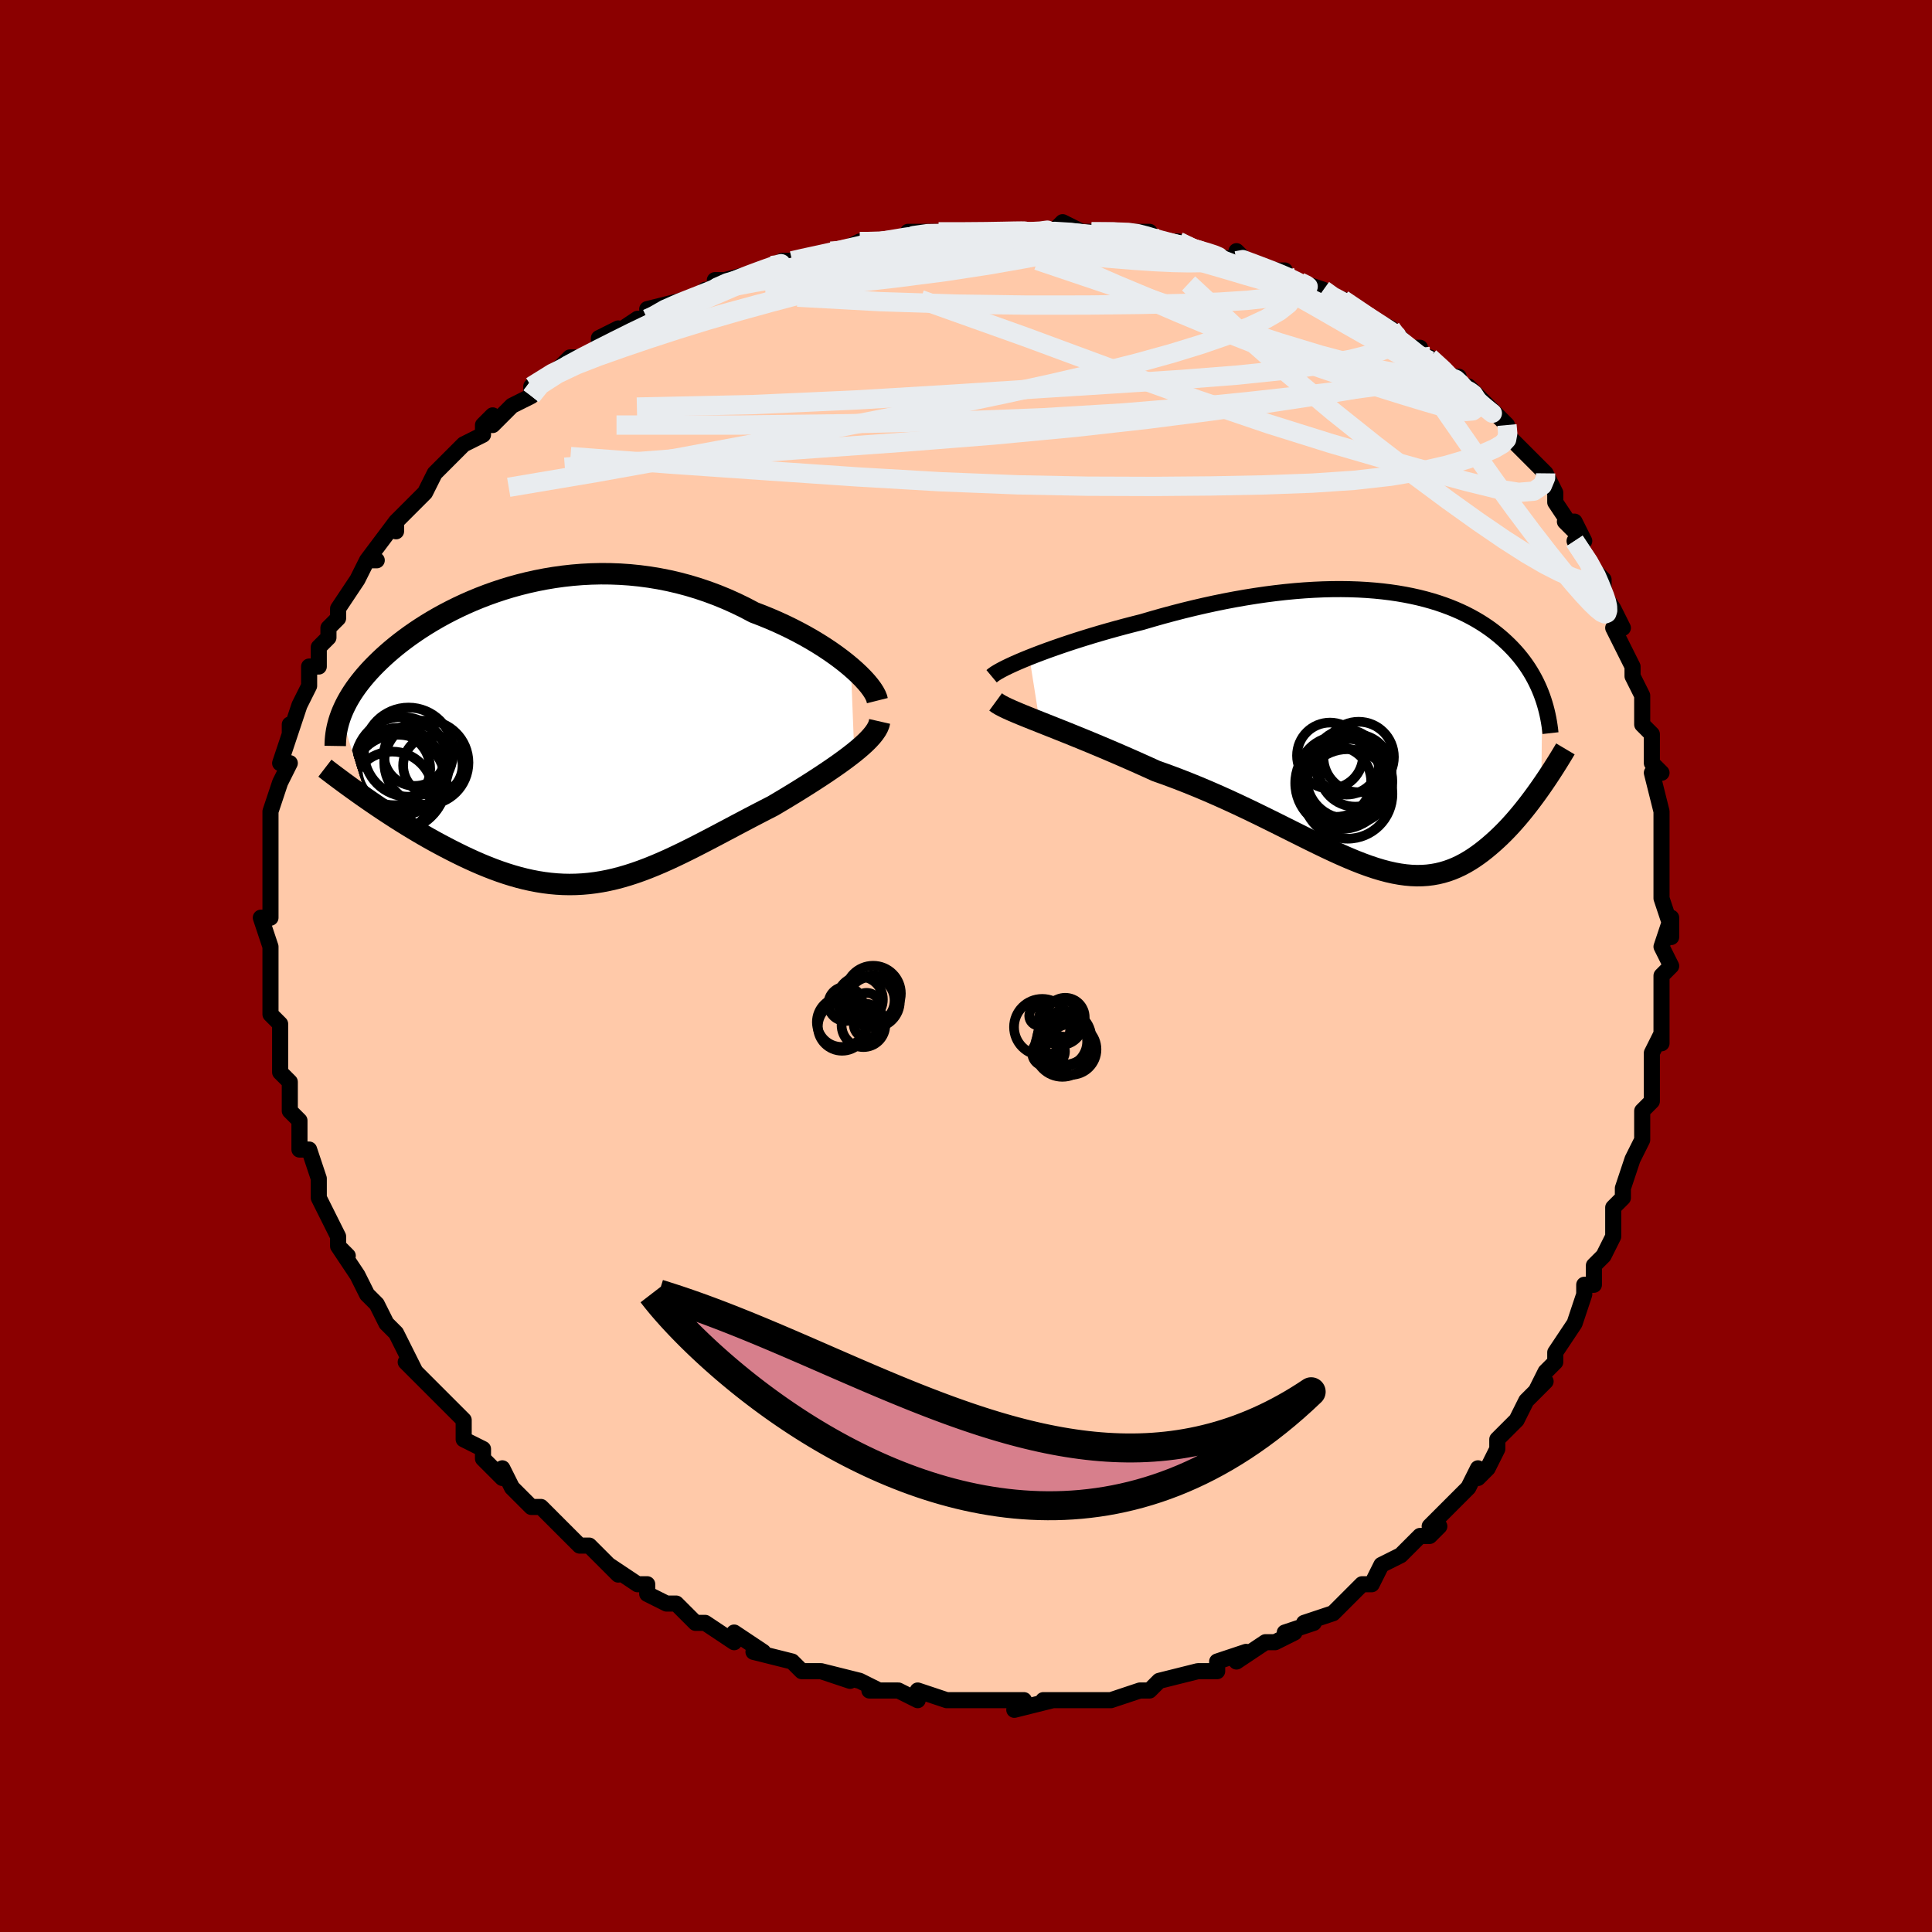<svg viewBox="-100 -100 200 200" xmlns="http://www.w3.org/2000/svg" width="400" height="400" id="face-svg"><defs><clipPath id="leftEyeClipPath"><polyline points="30.397,-6.901,29.905,-7.31,29.38,-7.721,28.825,-8.132,28.242,-8.542,27.631,-8.949,26.995,-9.351,26.335,-9.747,25.653,-10.136,24.95,-10.515,24.228,-10.885,23.487,-11.244,22.731,-11.591,21.959,-11.924,21.173,-12.244,20.374,-12.55,19.444,-13.039,18.498,-13.5,17.536,-13.932,16.562,-14.332,15.577,-14.7,14.583,-15.036,13.581,-15.339,12.574,-15.607,11.562,-15.842,10.548,-16.043,9.534,-16.211,8.52,-16.345,7.509,-16.447,6.502,-16.516,5.5,-16.554,4.505,-16.562,3.518,-16.539,2.541,-16.488,1.575,-16.409,0.621,-16.304,-0.321,-16.173,-1.248,-16.018,-2.16,-15.84,-3.056,-15.641,-3.934,-15.421,-4.795,-15.183,-5.638,-14.926,-6.461,-14.653,-7.264,-14.366,-8.047,-14.064,-8.809,-13.75,-9.549,-13.425,-10.268,-13.09,-10.964,-12.746,-11.638,-12.395,-12.29,-12.037,-12.92,-11.673,-13.527,-11.305,-14.111,-10.934,-14.673,-10.56,-15.213,-10.184,-15.73,-9.808,-16.226,-9.431,-16.701,-9.055,-17.154,-8.679,-17.587,-8.305,-18,-7.933,-18.393,-7.563,-18.768,-7.196,-19.125,-6.832,-19.464,-6.469,-19.785,-6.108,-20.09,-5.749,-20.378,-5.392,-20.65,-5.037,-20.905,-4.684,-21.144,-4.333,-21.367,-3.985,-21.574,-3.638,-21.766,-3.295,-21.943,-2.953,-22.104,-2.614,-22.251,-2.278,-22.384,-1.944,-19.695,6.759,-19.206,7.097,-18.708,7.437,-18.201,7.778,-17.685,8.12,-17.161,8.462,-16.63,8.805,-16.09,9.146,-15.544,9.485,-14.99,9.823,-14.43,10.157,-13.865,10.488,-13.293,10.815,-12.717,11.136,-12.135,11.452,-11.547,11.763,-10.95,12.072,-10.344,12.377,-9.731,12.677,-9.111,12.968,-8.485,13.252,-7.854,13.525,-7.218,13.786,-6.578,14.035,-5.935,14.269,-5.288,14.488,-4.639,14.69,-3.988,14.875,-3.335,15.041,-2.68,15.187,-2.024,15.313,-1.367,15.417,-0.708,15.499,-0.049,15.559,0.612,15.596,1.273,15.609,1.936,15.598,2.601,15.563,3.267,15.504,3.934,15.421,4.604,15.314,5.277,15.183,5.952,15.029,6.631,14.851,7.313,14.651,8,14.429,8.691,14.186,9.388,13.922,10.089,13.639,10.797,13.338,11.512,13.019,12.233,12.683,12.962,12.333,13.698,11.969,14.442,11.593,15.194,11.206,15.955,10.809,16.723,10.405,17.5,9.994,18.285,9.578,19.077,9.159,19.877,8.738,20.682,8.317,21.493,7.897,22.309,7.48,22.937,7.108,23.562,6.735,24.181,6.36,24.794,5.984,25.4,5.607,25.997,5.231,26.585,4.855,27.162,4.48,27.726,4.107,28.275,3.736,28.809,3.368,29.325,3.003,29.821,2.641,30.295,2.284,30.746,1.931"></polyline></clipPath><clipPath id="rightEyeClipPath"><polyline points="-36.178,-7.501,-35.56,-7.744,-34.91,-7.991,-34.231,-8.241,-33.525,-8.492,-32.795,-8.745,-32.041,-8.998,-31.267,-9.25,-30.473,-9.5,-29.662,-9.749,-28.836,-9.994,-27.996,-10.236,-27.144,-10.473,-26.281,-10.705,-25.409,-10.932,-24.529,-11.154,-23.465,-11.467,-22.394,-11.77,-21.318,-12.06,-20.239,-12.339,-19.158,-12.603,-18.079,-12.853,-17.002,-13.088,-15.929,-13.307,-14.863,-13.509,-13.804,-13.694,-12.754,-13.862,-11.715,-14.013,-10.687,-14.145,-9.672,-14.26,-8.672,-14.356,-7.686,-14.434,-6.716,-14.493,-5.764,-14.535,-4.829,-14.558,-3.912,-14.563,-3.015,-14.55,-2.137,-14.52,-1.28,-14.472,-0.444,-14.407,0.372,-14.326,1.166,-14.228,1.938,-14.115,2.688,-13.986,3.417,-13.842,4.123,-13.684,4.807,-13.511,5.468,-13.326,6.108,-13.128,6.725,-12.917,7.321,-12.695,7.895,-12.462,8.448,-12.218,8.979,-11.965,9.49,-11.702,9.981,-11.431,10.452,-11.152,10.903,-10.865,11.335,-10.572,11.749,-10.273,12.144,-9.968,12.523,-9.658,12.884,-9.343,13.229,-9.025,13.559,-8.704,13.874,-8.38,14.175,-8.052,14.462,-7.72,14.735,-7.383,14.996,-7.042,15.243,-6.698,15.477,-6.35,15.698,-5.998,15.907,-5.643,16.104,-5.285,16.289,-4.924,16.462,-4.56,16.624,-4.194,16.775,-3.825,16.915,-3.454,16.811,5.885,16.525,6.291,16.232,6.699,15.932,7.106,15.626,7.513,15.314,7.918,14.995,8.32,14.669,8.72,14.336,9.115,13.998,9.505,13.653,9.889,13.301,10.266,12.943,10.635,12.578,10.995,12.208,11.344,11.829,11.687,11.442,12.023,11.045,12.352,10.64,12.671,10.225,12.977,9.802,13.27,9.369,13.546,8.927,13.805,8.475,14.045,8.013,14.263,7.541,14.459,7.058,14.631,6.565,14.778,6.06,14.899,5.543,14.992,5.015,15.058,4.473,15.095,3.919,15.103,3.351,15.081,2.769,15.029,2.172,14.947,1.56,14.836,0.933,14.695,0.289,14.525,-0.372,14.326,-1.05,14.099,-1.746,13.845,-2.46,13.565,-3.193,13.259,-3.945,12.931,-4.717,12.58,-5.509,12.208,-6.322,11.817,-7.154,11.409,-8.008,10.985,-8.882,10.548,-9.778,10.1,-10.693,9.643,-11.63,9.179,-12.587,8.71,-13.563,8.239,-14.559,7.767,-15.573,7.298,-16.604,6.833,-17.652,6.375,-18.716,5.926,-19.793,5.488,-20.882,5.063,-21.981,4.652,-23.089,4.258,-23.949,3.867,-24.81,3.481,-25.667,3.1,-26.521,2.726,-27.37,2.359,-28.211,2,-29.044,1.649,-29.865,1.306,-30.673,0.973,-31.467,0.65,-32.242,0.336,-32.998,0.034,-33.731,-0.258,-34.44,-0.539,-35.12,-0.809"></polyline></clipPath><filter id="fuzzy"><feTurbulence id="turbulence" baseFrequency="0.05" numOctaves="3" type="noise" result="noise"></feTurbulence><feDisplacementMap in="SourceGraphic" in2="noise" scale="2"></feDisplacementMap></filter><linearGradient id="rainbowGradient" x1="0%" y1="0%" x2="100%" y2="0%"><stop offset="0%" style="stop-color: rgb(167, 133, 106);  stop-opacity: 1"></stop><stop offset="50%" style="stop-color: rgb(255, 165, 0);  stop-opacity: 1"></stop><stop offset="100%" style="stop-color: rgb(0, 191, 255);  stop-opacity: 1"></stop></linearGradient></defs><title>That&#39;s an ugly face</title><desc>CREATED BY XUAN TANG, MORE INFO AT TXSTC55.GITHUB.IO</desc><rect x="-100" y="-100" width="100%" height="100%" opacity="1" fill="rgb(139, 0, 0)"></rect><polyline id="faceContour" points="73,0,72,1,72,2,72,4,72,5,72,8,72,7,71,9,71,9,71,14,71,12,71,14,70,15,70,16,70,18,69,20,69,20,68,23,68,24,67,25,67,26,67,26,67,28,66,30,65,31,65,33,64,33,64,34,64,34,63,37,63,37,61,40,61,40,61,41,60,42,59,44,60,43,59,44,58,45,57,47,55,49,55,50,55,50,54,52,54,52,53,53,53,52,52,54,51,55,49,57,48,58,49,58,48,59,47,59,46,60,45,61,43,62,42,64,41,64,42,64,41,64,39,66,39,66,38,67,38,67,35,68,36,68,33,69,34,69,32,70,31,70,31,70,28,72,29,71,26,72,26,73,26,73,24,73,24,73,20,74,20,74,19,75,19,75,18,75,18,75,15,76,15,76,13,76,13,76,11,76,11,76,9,76,8,76,9,76,5,77,6,76,5,76,4,76,2,76,1,76,-1,76,-1,76,-2,76,-2,76,-5,75,-5,76,-7,75,-8,75,-9,75,-10,75,-9,75,-11,74,-15,73,-12,74,-15,73,-16,73,-16,73,-17,73,-18,72,-22,71,-22,71,-22,71,-21,71,-24,69,-24,70,-27,68,-28,68,-28,68,-28,68,-29,67,-30,66,-31,66,-33,65,-33,64,-34,64,-37,62,-36,63,-37,62,-38,61,-39,60,-40,60,-42,58,-43,57,-44,56,-44,56,-45,56,-46,55,-47,54,-47,54,-48,52,-48,53,-50,51,-50,50,-50,50,-52,49,-52,47,-53,46,-55,44,-55,44,-56,43,-58,41,-57,42,-58,40,-58,40,-59,38,-60,37,-60,37,-60,37,-61,35,-62,34,-63,32,-63,32,-65,29,-64,30,-65,29,-65,28,-66,26,-67,24,-67,24,-67,23,-67,23,-67,22,-68,19,-69,19,-69,19,-69,16,-70,15,-70,14,-70,15,-70,12,-71,11,-71,9,-71,10,-71,8,-71,6,-72,5,-72,3,-72,4,-72,2,-72,2,-72,-1,-72,0,-72,-2,-72,-2,-73,-5,-72,-5,-72,-8,-72,-8,-72,-8,-72,-10,-72,-12,-72,-11,-72,-13,-72,-15,-72,-15,-72,-16,-71,-19,-71,-19,-71,-19,-70,-21,-71,-21,-70,-24,-70,-25,-70,-24,-69,-27,-69,-27,-68,-29,-68,-29,-68,-31,-67,-31,-67,-33,-66,-34,-66,-35,-66,-35,-65,-36,-65,-37,-63,-40,-63,-40,-63,-40,-62,-42,-61,-42,-62,-42,-59,-46,-59,-45,-59,-46,-58,-47,-57,-48,-56,-49,-56,-49,-55,-51,-55,-51,-53,-53,-52,-54,-52,-54,-50,-55,-50,-56,-49,-57,-49,-56,-47,-58,-47,-58,-45,-59,-45,-59,-45,-60,-42,-62,-42,-62,-41,-63,-40,-63,-38,-64,-38,-65,-36,-66,-37,-65,-34,-67,-33,-67,-32,-67,-33,-68,-29,-69,-28,-69,-27,-70,-26,-70,-26,-70,-26,-71,-25,-71,-21,-72,-21,-72,-19,-73,-19,-73,-18,-73,-18,-73,-14,-74,-13,-74,-13,-74,-11,-75,-10,-75,-10,-75,-7,-75,-6,-75,-6,-76,-5,-76,-2,-76,-2,-76,1,-76,2,-76,4,-76,3,-76,6,-76,6,-76,8,-76,9,-76,10,-77,12,-76,13,-76,13,-76,16,-76,18,-76,17,-76,19,-76,19,-75,19,-75,22,-75,22,-75,24,-74,24,-74,28,-73,28,-73,28,-74,30,-72,32,-72,33,-72,33,-71,34,-71,34,-71,37,-70,38,-69,39,-69,39,-69,42,-67,42,-67,42,-67,44,-66,45,-65,46,-64,47,-64,47,-63,48,-63,50,-61,51,-61,51,-60,53,-59,52,-60,54,-58,54,-58,56,-56,56,-55,57,-54,57,-54,58,-53,58,-53,60,-51,60,-51,61,-49,61,-48,63,-45,62,-46,63,-46,64,-44,63,-44,65,-41,66,-40,66,-38,65,-40,67,-37,67,-37,68,-35,67,-35,68,-33,69,-31,69,-31,69,-30,70,-28,70,-27,70,-26,70,-25,71,-24,71,-21,71,-21,72,-20,71,-20,72,-16,72,-14,72,-14,72,-14,72,-11,72,-10,72,-10,72,-9,72,-7,73,-4,73,-3,73,-5,72,-2,73,0,72,1" fill="#ffc9a9" stroke="black" stroke-width="1.667" stroke-linejoin="round" filter="url(#fuzzy)"></polyline><g transform="translate(42.743 -24.455)"><polyline id="rightCountour" points="-36.178,-7.501,-35.56,-7.744,-34.91,-7.991,-34.231,-8.241,-33.525,-8.492,-32.795,-8.745,-32.041,-8.998,-31.267,-9.25,-30.473,-9.5,-29.662,-9.749,-28.836,-9.994,-27.996,-10.236,-27.144,-10.473,-26.281,-10.705,-25.409,-10.932,-24.529,-11.154,-23.465,-11.467,-22.394,-11.77,-21.318,-12.06,-20.239,-12.339,-19.158,-12.603,-18.079,-12.853,-17.002,-13.088,-15.929,-13.307,-14.863,-13.509,-13.804,-13.694,-12.754,-13.862,-11.715,-14.013,-10.687,-14.145,-9.672,-14.26,-8.672,-14.356,-7.686,-14.434,-6.716,-14.493,-5.764,-14.535,-4.829,-14.558,-3.912,-14.563,-3.015,-14.55,-2.137,-14.52,-1.28,-14.472,-0.444,-14.407,0.372,-14.326,1.166,-14.228,1.938,-14.115,2.688,-13.986,3.417,-13.842,4.123,-13.684,4.807,-13.511,5.468,-13.326,6.108,-13.128,6.725,-12.917,7.321,-12.695,7.895,-12.462,8.448,-12.218,8.979,-11.965,9.49,-11.702,9.981,-11.431,10.452,-11.152,10.903,-10.865,11.335,-10.572,11.749,-10.273,12.144,-9.968,12.523,-9.658,12.884,-9.343,13.229,-9.025,13.559,-8.704,13.874,-8.38,14.175,-8.052,14.462,-7.72,14.735,-7.383,14.996,-7.042,15.243,-6.698,15.477,-6.35,15.698,-5.998,15.907,-5.643,16.104,-5.285,16.289,-4.924,16.462,-4.56,16.624,-4.194,16.775,-3.825,16.915,-3.454,16.811,5.885,16.525,6.291,16.232,6.699,15.932,7.106,15.626,7.513,15.314,7.918,14.995,8.32,14.669,8.72,14.336,9.115,13.998,9.505,13.653,9.889,13.301,10.266,12.943,10.635,12.578,10.995,12.208,11.344,11.829,11.687,11.442,12.023,11.045,12.352,10.64,12.671,10.225,12.977,9.802,13.27,9.369,13.546,8.927,13.805,8.475,14.045,8.013,14.263,7.541,14.459,7.058,14.631,6.565,14.778,6.06,14.899,5.543,14.992,5.015,15.058,4.473,15.095,3.919,15.103,3.351,15.081,2.769,15.029,2.172,14.947,1.56,14.836,0.933,14.695,0.289,14.525,-0.372,14.326,-1.05,14.099,-1.746,13.845,-2.46,13.565,-3.193,13.259,-3.945,12.931,-4.717,12.58,-5.509,12.208,-6.322,11.817,-7.154,11.409,-8.008,10.985,-8.882,10.548,-9.778,10.1,-10.693,9.643,-11.63,9.179,-12.587,8.71,-13.563,8.239,-14.559,7.767,-15.573,7.298,-16.604,6.833,-17.652,6.375,-18.716,5.926,-19.793,5.488,-20.882,5.063,-21.981,4.652,-23.089,4.258,-23.949,3.867,-24.81,3.481,-25.667,3.1,-26.521,2.726,-27.37,2.359,-28.211,2,-29.044,1.649,-29.865,1.306,-30.673,0.973,-31.467,0.65,-32.242,0.336,-32.998,0.034,-33.731,-0.258,-34.44,-0.539,-35.12,-0.809" fill="white" stroke="white" stroke-width="0" stroke-linejoin="round" filter="url(#fuzzy)"></polyline></g><g transform="translate(-42.314 -24.046)"><polyline id="leftCountour" points="30.397,-6.901,29.905,-7.31,29.38,-7.721,28.825,-8.132,28.242,-8.542,27.631,-8.949,26.995,-9.351,26.335,-9.747,25.653,-10.136,24.95,-10.515,24.228,-10.885,23.487,-11.244,22.731,-11.591,21.959,-11.924,21.173,-12.244,20.374,-12.55,19.444,-13.039,18.498,-13.5,17.536,-13.932,16.562,-14.332,15.577,-14.7,14.583,-15.036,13.581,-15.339,12.574,-15.607,11.562,-15.842,10.548,-16.043,9.534,-16.211,8.52,-16.345,7.509,-16.447,6.502,-16.516,5.5,-16.554,4.505,-16.562,3.518,-16.539,2.541,-16.488,1.575,-16.409,0.621,-16.304,-0.321,-16.173,-1.248,-16.018,-2.16,-15.84,-3.056,-15.641,-3.934,-15.421,-4.795,-15.183,-5.638,-14.926,-6.461,-14.653,-7.264,-14.366,-8.047,-14.064,-8.809,-13.75,-9.549,-13.425,-10.268,-13.09,-10.964,-12.746,-11.638,-12.395,-12.29,-12.037,-12.92,-11.673,-13.527,-11.305,-14.111,-10.934,-14.673,-10.56,-15.213,-10.184,-15.73,-9.808,-16.226,-9.431,-16.701,-9.055,-17.154,-8.679,-17.587,-8.305,-18,-7.933,-18.393,-7.563,-18.768,-7.196,-19.125,-6.832,-19.464,-6.469,-19.785,-6.108,-20.09,-5.749,-20.378,-5.392,-20.65,-5.037,-20.905,-4.684,-21.144,-4.333,-21.367,-3.985,-21.574,-3.638,-21.766,-3.295,-21.943,-2.953,-22.104,-2.614,-22.251,-2.278,-22.384,-1.944,-19.695,6.759,-19.206,7.097,-18.708,7.437,-18.201,7.778,-17.685,8.12,-17.161,8.462,-16.63,8.805,-16.09,9.146,-15.544,9.485,-14.99,9.823,-14.43,10.157,-13.865,10.488,-13.293,10.815,-12.717,11.136,-12.135,11.452,-11.547,11.763,-10.95,12.072,-10.344,12.377,-9.731,12.677,-9.111,12.968,-8.485,13.252,-7.854,13.525,-7.218,13.786,-6.578,14.035,-5.935,14.269,-5.288,14.488,-4.639,14.69,-3.988,14.875,-3.335,15.041,-2.68,15.187,-2.024,15.313,-1.367,15.417,-0.708,15.499,-0.049,15.559,0.612,15.596,1.273,15.609,1.936,15.598,2.601,15.563,3.267,15.504,3.934,15.421,4.604,15.314,5.277,15.183,5.952,15.029,6.631,14.851,7.313,14.651,8,14.429,8.691,14.186,9.388,13.922,10.089,13.639,10.797,13.338,11.512,13.019,12.233,12.683,12.962,12.333,13.698,11.969,14.442,11.593,15.194,11.206,15.955,10.809,16.723,10.405,17.5,9.994,18.285,9.578,19.077,9.159,19.877,8.738,20.682,8.317,21.493,7.897,22.309,7.48,22.937,7.108,23.562,6.735,24.181,6.36,24.794,5.984,25.4,5.607,25.997,5.231,26.585,4.855,27.162,4.48,27.726,4.107,28.275,3.736,28.809,3.368,29.325,3.003,29.821,2.641,30.295,2.284,30.746,1.931" fill="white" stroke="white" stroke-width="0" stroke-linejoin="round" filter="url(#fuzzy)"></polyline></g><g transform="translate(42.743 -24.455)"><polyline id="rightUpper" points="-40.092,-5.538,-39.927,-5.676,-39.704,-5.832,-39.426,-6.002,-39.096,-6.186,-38.717,-6.382,-38.291,-6.589,-37.822,-6.806,-37.312,-7.031,-36.763,-7.263,-36.178,-7.501,-35.56,-7.744,-34.91,-7.991,-34.231,-8.241,-33.525,-8.492,-32.795,-8.745,-32.041,-8.998,-31.267,-9.25,-30.473,-9.5,-29.662,-9.749,-28.836,-9.994,-27.996,-10.236,-27.144,-10.473,-26.281,-10.705,-25.409,-10.932,-24.529,-11.154,-23.465,-11.467,-22.394,-11.77,-21.318,-12.06,-20.239,-12.339,-19.158,-12.603,-18.079,-12.853,-17.002,-13.088,-15.929,-13.307,-14.863,-13.509,-13.804,-13.694,-12.754,-13.862,-11.715,-14.013,-10.687,-14.145,-9.672,-14.26,-8.672,-14.356,-7.686,-14.434,-6.716,-14.493,-5.764,-14.535,-4.829,-14.558,-3.912,-14.563,-3.015,-14.55,-2.137,-14.52,-1.28,-14.472,-0.444,-14.407,0.372,-14.326,1.166,-14.228,1.938,-14.115,2.688,-13.986,3.417,-13.842,4.123,-13.684,4.807,-13.511,5.468,-13.326,6.108,-13.128,6.725,-12.917,7.321,-12.695,7.895,-12.462,8.448,-12.218,8.979,-11.965,9.49,-11.702,9.981,-11.431,10.452,-11.152,10.903,-10.865,11.335,-10.572,11.749,-10.273,12.144,-9.968,12.523,-9.658,12.884,-9.343,13.229,-9.025,13.559,-8.704,13.874,-8.38,14.175,-8.052,14.462,-7.72,14.735,-7.383,14.996,-7.042,15.243,-6.698,15.477,-6.35,15.698,-5.998,15.907,-5.643,16.104,-5.285,16.289,-4.924,16.462,-4.56,16.624,-4.194,16.775,-3.825,16.915,-3.454,17.044,-3.081,17.162,-2.706,17.27,-2.33,17.369,-1.951,17.457,-1.571,17.536,-1.19,17.606,-0.807,17.667,-0.423,17.719,-0.038,17.762,0.349" fill="none" stroke="black" stroke-width="1.667" stroke-linejoin="round" filter="url(#fuzzy)"></polyline><polyline id="rightLower" points="-39.676,-2.883,-39.459,-2.724,-39.178,-2.555,-38.838,-2.376,-38.442,-2.186,-37.996,-1.985,-37.502,-1.773,-36.964,-1.549,-36.385,-1.314,-35.77,-1.067,-35.12,-0.809,-34.44,-0.539,-33.731,-0.258,-32.998,0.034,-32.242,0.336,-31.467,0.65,-30.673,0.973,-29.865,1.306,-29.044,1.649,-28.211,2,-27.37,2.359,-26.521,2.726,-25.667,3.1,-24.81,3.481,-23.949,3.867,-23.089,4.258,-21.981,4.652,-20.882,5.063,-19.793,5.488,-18.716,5.926,-17.652,6.375,-16.604,6.833,-15.573,7.298,-14.559,7.767,-13.563,8.239,-12.587,8.71,-11.63,9.179,-10.693,9.643,-9.778,10.1,-8.882,10.548,-8.008,10.985,-7.154,11.409,-6.322,11.817,-5.509,12.208,-4.717,12.58,-3.945,12.931,-3.193,13.259,-2.46,13.565,-1.746,13.845,-1.05,14.099,-0.372,14.326,0.289,14.525,0.933,14.695,1.56,14.836,2.172,14.947,2.769,15.029,3.351,15.081,3.919,15.103,4.473,15.095,5.015,15.058,5.543,14.992,6.06,14.899,6.565,14.778,7.058,14.631,7.541,14.459,8.013,14.263,8.475,14.045,8.927,13.805,9.369,13.546,9.802,13.27,10.225,12.977,10.64,12.671,11.045,12.352,11.442,12.023,11.829,11.687,12.208,11.344,12.578,10.995,12.943,10.635,13.301,10.266,13.653,9.889,13.998,9.505,14.336,9.115,14.669,8.72,14.995,8.32,15.314,7.918,15.626,7.513,15.932,7.106,16.232,6.699,16.525,6.291,16.811,5.885,17.09,5.48,17.363,5.077,17.629,4.676,17.888,4.279,18.141,3.885,18.387,3.496,18.627,3.111,18.86,2.73,19.087,2.354,19.308,1.982" fill="none" stroke="black" stroke-width="2.222" stroke-linejoin="round" filter="url(#fuzzy)"></polyline><!--[--><circle r="4.339" cx="-4.128" cy="5.001" stroke="black" fill="none" stroke-width="1" filter="url(#fuzzy)" clip-path="url(#rightEyeClipPath)"></circle><circle r="3.416" cx="-5.061" cy="2.673" stroke="black" fill="none" stroke-width="1" filter="url(#fuzzy)" clip-path="url(#rightEyeClipPath)"></circle><circle r="4.752" cx="-3.91" cy="5.524" stroke="black" fill="none" stroke-width="1" filter="url(#fuzzy)" clip-path="url(#rightEyeClipPath)"></circle><circle r="4.417" cx="-3.021" cy="5.374" stroke="black" fill="none" stroke-width="1" filter="url(#fuzzy)" clip-path="url(#rightEyeClipPath)"></circle><circle r="3.752" cx="-2.444" cy="4.209" stroke="black" fill="none" stroke-width="1" filter="url(#fuzzy)" clip-path="url(#rightEyeClipPath)"></circle><circle r="4.216" cx="-3.279" cy="4.993" stroke="black" fill="none" stroke-width="1" filter="url(#fuzzy)" clip-path="url(#rightEyeClipPath)"></circle><circle r="3.65" cx="-4.445" cy="5.366" stroke="black" fill="none" stroke-width="1" filter="url(#fuzzy)" clip-path="url(#rightEyeClipPath)"></circle><circle r="3.354" cx="-3.337" cy="3.358" stroke="black" fill="none" stroke-width="1" filter="url(#fuzzy)" clip-path="url(#rightEyeClipPath)"></circle><circle r="4.633" cx="-3.232" cy="6.644" stroke="black" fill="none" stroke-width="1" filter="url(#fuzzy)" clip-path="url(#rightEyeClipPath)"></circle><circle r="3.65" cx="-2.097" cy="2.821" stroke="black" fill="none" stroke-width="1" filter="url(#fuzzy)" clip-path="url(#rightEyeClipPath)"></circle><!--]--></g><g transform="translate(-42.314 -24.046)"><polyline id="leftUpper" points="33.136,-3.425,33.071,-3.684,32.954,-3.97,32.787,-4.281,32.573,-4.612,32.313,-4.963,32.009,-5.329,31.663,-5.708,31.278,-6.098,30.856,-6.496,30.397,-6.901,29.905,-7.31,29.38,-7.721,28.825,-8.132,28.242,-8.542,27.631,-8.949,26.995,-9.351,26.335,-9.747,25.653,-10.136,24.95,-10.515,24.228,-10.885,23.487,-11.244,22.731,-11.591,21.959,-11.924,21.173,-12.244,20.374,-12.55,19.444,-13.039,18.498,-13.5,17.536,-13.932,16.562,-14.332,15.577,-14.7,14.583,-15.036,13.581,-15.339,12.574,-15.607,11.562,-15.842,10.548,-16.043,9.534,-16.211,8.52,-16.345,7.509,-16.447,6.502,-16.516,5.5,-16.554,4.505,-16.562,3.518,-16.539,2.541,-16.488,1.575,-16.409,0.621,-16.304,-0.321,-16.173,-1.248,-16.018,-2.16,-15.84,-3.056,-15.641,-3.934,-15.421,-4.795,-15.183,-5.638,-14.926,-6.461,-14.653,-7.264,-14.366,-8.047,-14.064,-8.809,-13.75,-9.549,-13.425,-10.268,-13.09,-10.964,-12.746,-11.638,-12.395,-12.29,-12.037,-12.92,-11.673,-13.527,-11.305,-14.111,-10.934,-14.673,-10.56,-15.213,-10.184,-15.73,-9.808,-16.226,-9.431,-16.701,-9.055,-17.154,-8.679,-17.587,-8.305,-18,-7.933,-18.393,-7.563,-18.768,-7.196,-19.125,-6.832,-19.464,-6.469,-19.785,-6.108,-20.09,-5.749,-20.378,-5.392,-20.65,-5.037,-20.905,-4.684,-21.144,-4.333,-21.367,-3.985,-21.574,-3.638,-21.766,-3.295,-21.943,-2.953,-22.104,-2.614,-22.251,-2.278,-22.384,-1.944,-22.502,-1.612,-22.606,-1.283,-22.697,-0.956,-22.775,-0.632,-22.84,-0.31,-22.892,0.01,-22.932,0.328,-22.96,0.643,-22.977,0.956,-22.982,1.267" fill="none" stroke="black" stroke-width="2.222" stroke-linejoin="round" filter="url(#fuzzy)"></polyline><polyline id="leftLower" points="33.375,-1.273,33.309,-0.984,33.191,-0.687,33.023,-0.383,32.81,-0.072,32.555,0.246,32.261,0.571,31.93,0.903,31.565,1.24,31.17,1.583,30.746,1.931,30.295,2.284,29.821,2.641,29.325,3.003,28.809,3.368,28.275,3.736,27.726,4.107,27.162,4.48,26.585,4.855,25.997,5.231,25.4,5.607,24.794,5.984,24.181,6.36,23.562,6.735,22.937,7.108,22.309,7.48,21.493,7.897,20.682,8.317,19.877,8.738,19.077,9.159,18.285,9.578,17.5,9.994,16.723,10.405,15.955,10.809,15.194,11.206,14.442,11.593,13.698,11.969,12.962,12.333,12.233,12.683,11.512,13.019,10.797,13.338,10.089,13.639,9.388,13.922,8.691,14.186,8,14.429,7.313,14.651,6.631,14.851,5.952,15.029,5.277,15.183,4.604,15.314,3.934,15.421,3.267,15.504,2.601,15.563,1.936,15.598,1.273,15.609,0.612,15.596,-0.049,15.559,-0.708,15.499,-1.367,15.417,-2.024,15.313,-2.68,15.187,-3.335,15.041,-3.988,14.875,-4.639,14.69,-5.288,14.488,-5.935,14.269,-6.578,14.035,-7.218,13.786,-7.854,13.525,-8.485,13.252,-9.111,12.968,-9.731,12.677,-10.344,12.377,-10.95,12.072,-11.547,11.763,-12.135,11.452,-12.717,11.136,-13.293,10.815,-13.865,10.488,-14.43,10.157,-14.99,9.823,-15.544,9.485,-16.09,9.146,-16.63,8.805,-17.161,8.462,-17.685,8.12,-18.201,7.778,-18.708,7.437,-19.206,7.097,-19.695,6.759,-20.175,6.424,-20.645,6.091,-21.105,5.762,-21.556,5.436,-21.997,5.114,-22.427,4.796,-22.848,4.483,-23.259,4.174,-23.66,3.869,-24.051,3.568" fill="none" stroke="black" stroke-width="2.222" stroke-linejoin="round" filter="url(#fuzzy)"></polyline><!--[--><circle r="4.925" cx="-16.389" cy="4.921" stroke="black" fill="none" stroke-width="1" filter="url(#fuzzy)" clip-path="url(#leftEyeClipPath)"></circle><circle r="4.212" cx="-17.084" cy="6.063" stroke="black" fill="none" stroke-width="1" filter="url(#fuzzy)" clip-path="url(#leftEyeClipPath)"></circle><circle r="4.869" cx="-16.07" cy="3.139" stroke="black" fill="none" stroke-width="1" filter="url(#fuzzy)" clip-path="url(#leftEyeClipPath)"></circle><circle r="4.548" cx="-16.389" cy="3.93" stroke="black" fill="none" stroke-width="1" filter="url(#fuzzy)" clip-path="url(#leftEyeClipPath)"></circle><circle r="3.076" cx="-12.878" cy="3.295" stroke="black" fill="none" stroke-width="1" filter="url(#fuzzy)" clip-path="url(#leftEyeClipPath)"></circle><circle r="4.957" cx="-16.528" cy="5.063" stroke="black" fill="none" stroke-width="1" filter="url(#fuzzy)" clip-path="url(#leftEyeClipPath)"></circle><circle r="4.615" cx="-15.393" cy="1.906" stroke="black" fill="none" stroke-width="1" filter="url(#fuzzy)" clip-path="url(#leftEyeClipPath)"></circle><circle r="3.212" cx="-14.736" cy="2.191" stroke="black" fill="none" stroke-width="1" filter="url(#fuzzy)" clip-path="url(#leftEyeClipPath)"></circle><circle r="3.758" cx="-16.909" cy="3.644" stroke="black" fill="none" stroke-width="1" filter="url(#fuzzy)" clip-path="url(#leftEyeClipPath)"></circle><circle r="4.358" cx="-13.55" cy="2.991" stroke="black" fill="none" stroke-width="1" filter="url(#fuzzy)" clip-path="url(#leftEyeClipPath)"></circle><!--]--></g><g id="hairs"><!--[--><polyline points="19,-76,19.213,-75.373,19.977,-75.097,21.024,-74.887,22.137,-74.641,23.222,-74.359,24.219,-74.078,25.066,-73.827,25.717,-73.613,26.144,-73.425,26.33,-73.254,26.252,-73.101,25.888,-72.971,25.23,-72.872,24.28,-72.812,23.046,-72.795,21.513,-72.824,19.634,-72.909,17.337,-73.061,14.546,-73.289,11.217,-73.602,7.348,-74.001,3.002,-74.466,-1.601,-74.892" fill="none" stroke="rgb(233, 236, 239)" stroke-width="2" stroke-linejoin="round" filter="url(#fuzzy)"></polyline><polyline points="44,-66,44.621,-65.134,44.524,-64.469,43.67,-63.917,42.11,-63.378,39.857,-62.811,36.842,-62.232,32.958,-61.675,28.119,-61.171,22.284,-60.717,15.441,-60.269,7.595,-59.773,-1.251,-59.203,-11.107,-58.611,-22.021,-58.12,-34.07,-57.86" fill="none" stroke="rgb(233, 236, 239)" stroke-width="2" stroke-linejoin="round" filter="url(#fuzzy)"></polyline><polyline points="6,-76,6.694,-75.98,8.122,-75.965,9.836,-75.941,11.694,-75.844,13.63,-75.658,15.588,-75.42,17.509,-75.181,19.302,-74.97,20.865,-74.786,22.114,-74.608,22.995,-74.422,23.462,-74.26,23.47,-74.22,23.053,-74.416" fill="none" stroke="rgb(233, 236, 239)" stroke-width="2" stroke-linejoin="round" filter="url(#fuzzy)"></polyline><polyline points="13,-76,15.352,-75.992,16.787,-75.942,17.757,-75.809,18.572,-75.601,19.376,-75.363,20.219,-75.126,21.094,-74.898,21.963,-74.678,22.776,-74.469,23.476,-74.284,24.002,-74.137,24.296,-74.033,24.305,-73.967,23.995,-73.935,23.335,-73.943,22.304,-74.001,20.887,-74.116,19.086,-74.281,16.912,-74.48,14.369,-74.71,11.401,-75.007,7.823,-75.433" fill="none" stroke="rgb(233, 236, 239)" stroke-width="2" stroke-linejoin="round" filter="url(#fuzzy)"></polyline><polyline points="-28,-69,-26.919,-69.637,-25.657,-69.996,-24.062,-70.346,-21.935,-70.75,-19.262,-71.198,-16.198,-71.659,-12.941,-72.103,-9.63,-72.507,-6.32,-72.866,-3.009,-73.197,0.314,-73.535,3.627,-73.898,6.857,-74.273,9.917,-74.626,12.807,-74.944,15.734,-75.306" fill="none" stroke="rgb(233, 236, 239)" stroke-width="2" stroke-linejoin="round" filter="url(#fuzzy)"></polyline><polyline points="33,-71,33.648,-70.94,34.132,-70.662,34.353,-70.254,34.053,-69.844,33.107,-69.483,31.493,-69.173,29.203,-68.918,26.212,-68.724,22.473,-68.584,17.922,-68.485,12.497,-68.422,6.168,-68.419,-1.004,-68.521,-8.886,-68.773,-17.441,-69.24" fill="none" stroke="rgb(233, 236, 239)" stroke-width="2" stroke-linejoin="round" filter="url(#fuzzy)"></polyline><polyline points="47,-64,47.074,-63.245,47.019,-62.503,46.413,-61.72,45.019,-60.965,42.765,-60.268,39.651,-59.609,35.696,-58.94,30.908,-58.218,25.274,-57.429,18.756,-56.595,11.298,-55.76,2.847,-54.962,-6.637,-54.211,-17.18,-53.46,-28.813,-52.612,-41.529,-51.636" fill="none" stroke="rgb(233, 236, 239)" stroke-width="2" stroke-linejoin="round" filter="url(#fuzzy)"></polyline><polyline points="56,-56,56.077,-55.139,55.965,-54.517,55.515,-54.028,54.711,-53.557,53.527,-53.042,51.909,-52.466,49.803,-51.849,47.165,-51.241,43.967,-50.702,40.194,-50.279,35.839,-49.987,30.905,-49.804,25.396,-49.696,19.307,-49.645,12.622,-49.668,5.315,-49.812,-2.634,-50.129,-11.224,-50.629,-20.448,-51.256,-30.335,-51.94,-40.942,-52.737" fill="none" stroke="rgb(233, 236, 239)" stroke-width="2" stroke-linejoin="round" filter="url(#fuzzy)"></polyline><polyline points="-45,-59,-44.05,-60.16,-42.313,-61.281,-40.314,-62.23,-38.07,-63.103,-35.57,-63.988,-32.841,-64.914,-29.92,-65.867,-26.824,-66.823,-23.556,-67.772,-20.13,-68.717,-16.585,-69.661,-12.981,-70.602,-9.386,-71.531,-5.862,-72.435,-2.464,-73.304,0.757,-74.144,3.745,-74.965,6.44,-75.717" fill="none" stroke="rgb(233, 236, 239)" stroke-width="2" stroke-linejoin="round" filter="url(#fuzzy)"></polyline><polyline points="22,-75,23.644,-74.222,25.47,-73.498,27.479,-72.739,29.53,-71.919,31.631,-71.002,33.804,-69.992,35.996,-68.937,38.122,-67.885,40.128,-66.856,42.027,-65.845,43.852,-64.853,45.578,-63.917,47.059,-63.129,48.011,-62.67" fill="none" stroke="rgb(233, 236, 239)" stroke-width="2" stroke-linejoin="round" filter="url(#fuzzy)"></polyline><polyline points="51,-60,52.065,-59.522,52.508,-59.2,52.808,-58.741,52.952,-58.217,52.853,-57.756,52.45,-57.466,51.715,-57.402,50.64,-57.565,49.218,-57.924,47.428,-58.444,45.243,-59.109,42.627,-59.925,39.542,-60.92,35.955,-62.14,31.837,-63.64,27.168,-65.47,21.937,-67.649,16.149,-70.146,9.912,-72.927" fill="none" stroke="rgb(233, 236, 239)" stroke-width="2" stroke-linejoin="round" filter="url(#fuzzy)"></polyline><polyline points="48,-63,49.376,-61.742,49.963,-61.128,49.993,-60.819,49.562,-60.726,48.699,-60.785,47.396,-60.948,45.609,-61.213,43.269,-61.631,40.305,-62.284,36.67,-63.246,32.35,-64.558,27.348,-66.21,21.639,-68.175,15.092,-70.438,7.4,-73.032" fill="none" stroke="rgb(233, 236, 239)" stroke-width="2" stroke-linejoin="round" filter="url(#fuzzy)"></polyline><polyline points="-11,-75,-10.1,-75.002,-8.891,-75.039,-7.476,-75.157,-6.021,-75.346,-4.54,-75.555,-3.008,-75.735,-1.434,-75.864,0.125,-75.946,1.593,-75.994,2.898,-76.022,3.996,-76.037,4.866,-76.044,5.511,-76.048,5.934,-76.054,6.13,-76.066,6.071,-76.08,5.706,-76.086,4.967,-76.077,3.779,-76.052,2.094,-76.023,-0.101,-76.005,-2.838,-76" fill="none" stroke="rgb(233, 236, 239)" stroke-width="2" stroke-linejoin="round" filter="url(#fuzzy)"></polyline><polyline points="50,-61,50.691,-60.725,51.166,-60.291,51.482,-59.929,51.636,-59.609,51.625,-59.286,51.418,-58.976,50.966,-58.743,50.216,-58.659,49.13,-58.774,47.686,-59.097,45.872,-59.613,43.68,-60.299,41.091,-61.136,38.076,-62.123,34.601,-63.277,30.631,-64.635,26.144,-66.26,21.125,-68.219,15.58,-70.534,9.633,-73.139" fill="none" stroke="rgb(233, 236, 239)" stroke-width="2" stroke-linejoin="round" filter="url(#fuzzy)"></polyline><polyline points="22,-75,22.629,-74.675,23.94,-74.06,25.573,-73.37,27.312,-72.661,29.062,-71.921,30.821,-71.116,32.595,-70.233,34.368,-69.286,36.118,-68.304,37.835,-67.316,39.527,-66.341,41.204,-65.387,42.858,-64.453,44.463,-63.542,45.985,-62.655,47.393,-61.808,48.664,-61.027,49.779,-60.355,50.713,-59.843,51.437,-59.53,51.926,-59.42,52.185,-59.466,52.341,-59.524" fill="none" stroke="rgb(233, 236, 239)" stroke-width="2" stroke-linejoin="round" filter="url(#fuzzy)"></polyline><polyline points="13,-76,15.164,-75.988,16.089,-75.925,16.155,-75.761,15.658,-75.491,14.726,-75.146,13.37,-74.755,11.525,-74.314,9.097,-73.804,6.022,-73.213,2.279,-72.558,-2.156,-71.88,-7.38,-71.208,-13.551,-70.517,-20.76,-69.726" fill="none" stroke="rgb(233, 236, 239)" stroke-width="2" stroke-linejoin="round" filter="url(#fuzzy)"></polyline><polyline points="39,-69,40.944,-67.692,42.034,-66.943,43.054,-66.218,44.175,-65.382,45.349,-64.47,46.514,-63.545,47.644,-62.643,48.741,-61.773,49.802,-60.938,50.81,-60.148,51.736,-59.419,52.55,-58.773,53.234,-58.226,53.78,-57.789,54.18,-57.47,54.42,-57.278,54.484,-57.225,54.355,-57.325,54.026,-57.592,53.491,-58.042,52.738,-58.705,51.715,-59.625,50.271,-60.907" fill="none" stroke="rgb(233, 236, 239)" stroke-width="2" stroke-linejoin="round" filter="url(#fuzzy)"></polyline><polyline points="6,-76,7.683,-76.019,9.23,-76.044,10.855,-75.946,12.584,-75.709,14.408,-75.388,16.299,-75.028,18.201,-74.647,20.055,-74.24,21.825,-73.803,23.514,-73.336,25.147,-72.854,26.749,-72.377,28.323,-71.923,29.854,-71.5,31.306,-71.118,32.627,-70.789,33.756,-70.535,34.631,-70.373,35.199,-70.305,35.418,-70.336,35.217,-70.498,34.564,-70.806" fill="none" stroke="rgb(233, 236, 239)" stroke-width="2" stroke-linejoin="round" filter="url(#fuzzy)"></polyline><polyline points="28,-73,28.652,-73.124,29.909,-72.655,31.137,-72.188,32.131,-71.8,32.918,-71.468,33.586,-71.165,34.179,-70.88,34.672,-70.616,34.994,-70.395,35.07,-70.24,34.853,-70.169,34.319,-70.195,33.468,-70.329,32.312,-70.578,30.862,-70.95,29.102,-71.453,26.964,-72.089,24.311,-72.861,20.982,-73.769,16.972,-74.816" fill="none" stroke="rgb(233, 236, 239)" stroke-width="2" stroke-linejoin="round" filter="url(#fuzzy)"></polyline><polyline points="33,-72,33.171,-71.348,33.487,-70.93,33.829,-70.452,34.021,-69.874,33.901,-69.228,33.384,-68.533,32.445,-67.79,31.076,-67,29.278,-66.164,27.049,-65.285,24.383,-64.364,21.266,-63.406,17.682,-62.415,13.613,-61.393,9.046,-60.331,3.966,-59.219,-1.651,-58.041,-7.839,-56.791,-14.627,-55.462,-22.014,-54.055,-29.958,-52.58,-38.398,-51.064,-47.339,-49.556" fill="none" stroke="rgb(233, 236, 239)" stroke-width="2" stroke-linejoin="round" filter="url(#fuzzy)"></polyline><polyline points="-6,-75,-5.436,-75.608,-3.981,-75.813,-2.07,-75.846,0.03,-75.81,2.168,-75.748,4.246,-75.678,6.203,-75.608,8.021,-75.552,9.7,-75.521,11.243,-75.523,12.637,-75.556,13.86,-75.609,14.895,-75.673,15.73,-75.746,16.349,-75.834,16.727,-75.928,16.797,-75.99" fill="none" stroke="rgb(233, 236, 239)" stroke-width="2" stroke-linejoin="round" filter="url(#fuzzy)"></polyline><polyline points="-45,-60,-42.835,-61.348,-41.085,-62.204,-39.115,-62.976,-36.807,-63.802,-34.204,-64.7,-31.365,-65.641,-28.31,-66.589,-25.042,-67.534,-21.577,-68.48,-17.958,-69.433,-14.249,-70.391,-10.522,-71.342,-6.839,-72.273,-3.262,-73.173,0.153,-74.044,3.339,-74.898,6.235,-75.682" fill="none" stroke="rgb(233, 236, 239)" stroke-width="2" stroke-linejoin="round" filter="url(#fuzzy)"></polyline><polyline points="60,-51,59.995,-50.541,59.666,-49.753,58.78,-49.16,57.206,-49.03,54.883,-49.398,51.798,-50.159,47.94,-51.2,43.282,-52.491,37.778,-54.09,31.367,-56.098,23.987,-58.603,15.6,-61.627,6.144,-65.121,-4.711,-68.989" fill="none" stroke="rgb(233, 236, 239)" stroke-width="2" stroke-linejoin="round" filter="url(#fuzzy)"></polyline><polyline points="-26,-70,-25.746,-70.267,-24.708,-70.731,-22.952,-71.229,-20.83,-71.726,-18.62,-72.198,-16.433,-72.626,-14.251,-73.012,-12.012,-73.37,-9.685,-73.723,-7.299,-74.079,-4.942,-74.433,-2.71,-74.771,-0.674,-75.077,1.142,-75.345,2.74,-75.58,4.111,-75.784,5.204,-75.948,5.951,-76.035,6.287,-76.024" fill="none" stroke="rgb(233, 236, 239)" stroke-width="2" stroke-linejoin="round" filter="url(#fuzzy)"></polyline><polyline points="63,-44,64.483,-41.772,65.24,-40.404,65.618,-39.532,65.883,-38.876,66.115,-38.285,66.301,-37.723,66.409,-37.212,66.424,-36.797,66.339,-36.527,66.141,-36.449,65.81,-36.593,65.329,-36.974,64.684,-37.599,63.866,-38.473,62.87,-39.609,61.681,-41.033,60.28,-42.778,58.65,-44.88,56.785,-47.364,54.703,-50.228,52.422,-53.448,49.925,-57.034,47.136,-61.126" fill="none" stroke="rgb(233, 236, 239)" stroke-width="2" stroke-linejoin="round" filter="url(#fuzzy)"></polyline><polyline points="-45,-59,-44.142,-60.164,-42.701,-61.279,-41.188,-62.216,-39.61,-63.068,-37.954,-63.916,-36.242,-64.78,-34.504,-65.645,-32.754,-66.484,-30.998,-67.286,-29.255,-68.05,-27.55,-68.783,-25.913,-69.487,-24.369,-70.152,-22.959,-70.758,-21.744,-71.282,-20.81,-71.705,-20.22,-72.023,-19.957,-72.254,-19.901,-72.425,-19.905,-72.542,-20.038,-72.509" fill="none" stroke="rgb(233, 236, 239)" stroke-width="2" stroke-linejoin="round" filter="url(#fuzzy)"></polyline><polyline points="-18,-73,-16.894,-73.254,-15.109,-73.64,-13.491,-73.995,-12.092,-74.321,-10.833,-74.612,-9.666,-74.856,-8.594,-75.052,-7.649,-75.21,-6.873,-75.339,-6.301,-75.435,-5.957,-75.483,-5.866,-75.465,-6.066,-75.367,-6.625,-75.179,-7.644,-74.903,-9.257,-74.542,-11.626,-74.089,-14.782,-73.528" fill="none" stroke="rgb(233, 236, 239)" stroke-width="2" stroke-linejoin="round" filter="url(#fuzzy)"></polyline><polyline points="47,-63,47.835,-62.517,48.004,-61.763,47.238,-61.092,45.526,-60.537,42.903,-60.06,39.397,-59.594,35.012,-59.077,29.723,-58.485,23.481,-57.852,16.233,-57.251,7.929,-56.754,-1.466,-56.39,-11.965,-56.141,-23.55,-55.996,-36.179,-55.999" fill="none" stroke="rgb(233, 236, 239)" stroke-width="2" stroke-linejoin="round" filter="url(#fuzzy)"></polyline><polyline points="-33,-67,-32.281,-67.334,-31.158,-67.977,-29.661,-68.639,-28.153,-69.235,-26.814,-69.763,-25.647,-70.242,-24.572,-70.694,-23.513,-71.13,-22.451,-71.546,-21.431,-71.927,-20.533,-72.252,-19.827,-72.499,-19.357,-72.652,-19.145,-72.701,-19.208,-72.643,-19.571,-72.477,-20.25,-72.205,-21.218,-71.831,-22.415,-71.363,-23.837,-70.808,-25.639,-70.108" fill="none" stroke="rgb(233, 236, 239)" stroke-width="2" stroke-linejoin="round" filter="url(#fuzzy)"></polyline><polyline points="63,-44,64.412,-41.844,64.966,-40.659,64.989,-40.091,64.742,-39.866,64.308,-39.831,63.652,-39.95,62.72,-40.251,61.482,-40.776,59.923,-41.571,58.022,-42.677,55.744,-44.135,53.055,-45.972,49.936,-48.202,46.383,-50.836,42.412,-53.883,38.054,-57.36,33.356,-61.297,28.341,-65.727,23.047,-70.657" fill="none" stroke="rgb(233, 236, 239)" stroke-width="2" stroke-linejoin="round" filter="url(#fuzzy)"></polyline><polyline points="37,-70,37.949,-69.319,38.953,-68.79,40.051,-68.177,41.152,-67.514,42.162,-66.882,43.046,-66.318,43.779,-65.839,44.309,-65.48,44.564,-65.289,44.491,-65.308,44.057,-65.563,43.228,-66.083,41.955,-66.89,40.228,-67.924" fill="none" stroke="rgb(233, 236, 239)" stroke-width="2" stroke-linejoin="round" filter="url(#fuzzy)"></polyline><polyline points="-14,-74,-13.121,-74.064,-11.99,-74.287,-10.559,-74.55,-8.92,-74.772,-7.139,-74.951,-5.278,-75.122,-3.385,-75.307,-1.48,-75.502,0.422,-75.682,2.287,-75.825,4.041,-75.923,5.587,-75.985,6.84,-76.031,7.742,-76.081,8.271,-76.137,8.421,-76.173,8.181,-76.144,7.478,-76.047" fill="none" stroke="rgb(233, 236, 239)" stroke-width="2" stroke-linejoin="round" filter="url(#fuzzy)"></polyline><!--]--></g><g id="pointNose"><g id="rightNose"><!--[--><circle r="2.784" cx="10.188" cy="7.431" stroke="black" fill="none" stroke-width="1" filter="url(#fuzzy)"></circle><circle r="1.43" cx="8.815" cy="8.843" stroke="black" fill="none" stroke-width="1" filter="url(#fuzzy)"></circle><circle r="2.632" cx="10.876" cy="8.632" stroke="black" fill="none" stroke-width="1" filter="url(#fuzzy)"></circle><circle r="2.916" cx="7.888" cy="6.322" stroke="black" fill="none" stroke-width="1" filter="url(#fuzzy)"></circle><circle r="2.865" cx="9.976" cy="8.607" stroke="black" fill="none" stroke-width="1" filter="url(#fuzzy)"></circle><circle r="1.346" cx="8.199" cy="9.006" stroke="black" fill="none" stroke-width="1" filter="url(#fuzzy)"></circle><circle r="2.017" cx="10.273" cy="5.309" stroke="black" fill="none" stroke-width="1" filter="url(#fuzzy)"></circle><circle r="2.33" cx="9.797" cy="5.844" stroke="black" fill="none" stroke-width="1" filter="url(#fuzzy)"></circle><circle r="2.617" cx="9.925" cy="7.824" stroke="black" fill="none" stroke-width="1" filter="url(#fuzzy)"></circle><circle r="1.026" cx="7.568" cy="5.157" stroke="black" fill="none" stroke-width="1" filter="url(#fuzzy)"></circle><!--]--></g><g id="leftNose"><!--[--><circle r="1.403" cx="-10.217" cy="6.043" stroke="black" fill="none" stroke-width="1" filter="url(#fuzzy)"></circle><circle r="1.378" cx="-10.284" cy="4.157" stroke="black" fill="none" stroke-width="1" filter="url(#fuzzy)"></circle><circle r="2.435" cx="-9.827" cy="3.57" stroke="black" fill="none" stroke-width="1" filter="url(#fuzzy)"></circle><circle r="2.262" cx="-10.618" cy="6.132" stroke="black" fill="none" stroke-width="1" filter="url(#fuzzy)"></circle><circle r="2.51" cx="-12.827" cy="6.263" stroke="black" fill="none" stroke-width="1" filter="url(#fuzzy)"></circle><circle r="2.712" cx="-9.561" cy="3.667" stroke="black" fill="none" stroke-width="1" filter="url(#fuzzy)"></circle><circle r="2.572" cx="-12.865" cy="5.808" stroke="black" fill="none" stroke-width="1" filter="url(#fuzzy)"></circle><circle r="2.869" cx="-9.612" cy="2.843" stroke="black" fill="none" stroke-width="1" filter="url(#fuzzy)"></circle><circle r="1.768" cx="-12.48" cy="3.925" stroke="black" fill="none" stroke-width="1" filter="url(#fuzzy)"></circle><circle r="2.365" cx="-10.97" cy="3.465" stroke="black" fill="none" stroke-width="1" filter="url(#fuzzy)"></circle><!--]--></g></g><g id="mouth"><polyline points="-32.5,33.899,-32.28,34.185,-32.044,34.482,-31.793,34.79,-31.528,35.109,-31.247,35.438,-30.952,35.776,-30.642,36.124,-30.319,36.48,-29.981,36.844,-29.629,37.216,-29.264,37.595,-28.885,37.981,-28.493,38.373,-28.088,38.771,-27.67,39.174,-27.238,39.582,-26.795,39.995,-26.339,40.411,-25.87,40.831,-25.39,41.254,-24.897,41.68,-24.393,42.107,-23.877,42.536,-23.35,42.967,-22.812,43.398,-22.262,43.829,-21.702,44.259,-21.131,44.689,-20.549,45.118,-19.958,45.545,-19.356,45.97,-18.744,46.392,-18.122,46.811,-17.491,47.227,-16.85,47.638,-16.2,48.045,-15.54,48.447,-14.872,48.844,-14.195,49.234,-13.51,49.619,-12.816,49.996,-12.114,50.366,-11.404,50.728,-10.686,51.082,-9.961,51.427,-9.228,51.763,-8.487,52.09,-7.74,52.406,-6.985,52.711,-6.224,53.006,-5.456,53.289,-4.681,53.56,-3.901,53.818,-3.114,54.063,-2.321,54.295,-1.523,54.513,-0.719,54.717,0.091,54.906,0.905,55.079,1.725,55.237,2.549,55.378,3.379,55.503,4.212,55.611,5.05,55.701,5.892,55.772,6.738,55.826,7.588,55.86,8.442,55.874,9.299,55.869,10.159,55.843,11.022,55.796,11.889,55.728,12.757,55.637,13.629,55.525,14.503,55.39,15.379,55.231,16.257,55.048,17.137,54.842,18.019,54.61,18.902,54.354,19.786,54.072,20.672,53.763,21.559,53.429,22.446,53.067,23.334,52.677,24.222,52.26,25.111,51.814,26,51.339,26.889,50.835,27.777,50.301,28.665,49.737,29.552,49.141,30.439,48.515,31.324,47.857,32.209,47.166,33.092,46.443,33.974,45.687,34.854,44.897,35.732,44.073,35.732,44.073,35.049,44.522,34.367,44.95,33.685,45.359,33.002,45.748,32.32,46.117,31.638,46.467,30.955,46.799,30.273,47.111,29.591,47.406,28.908,47.682,28.226,47.941,27.544,48.182,26.861,48.406,26.179,48.613,25.497,48.803,24.814,48.977,24.132,49.135,23.45,49.277,22.768,49.404,22.085,49.515,21.403,49.612,20.721,49.693,20.038,49.76,19.356,49.814,18.674,49.853,17.991,49.879,17.309,49.891,16.627,49.89,15.944,49.877,15.262,49.851,14.58,49.813,13.897,49.763,13.215,49.702,12.533,49.629,11.85,49.545,11.168,49.45,10.486,49.345,9.803,49.23,9.121,49.104,8.439,48.969,7.756,48.825,7.074,48.671,6.392,48.509,5.71,48.338,5.027,48.159,4.345,47.972,3.663,47.777,2.98,47.575,2.298,47.365,1.616,47.149,0.933,46.926,0.251,46.697,-0.431,46.461,-1.114,46.22,-1.796,45.974,-2.478,45.722,-3.161,45.465,-3.843,45.204,-4.525,44.938,-5.208,44.669,-5.89,44.395,-6.572,44.118,-7.255,43.838,-7.937,43.554,-8.619,43.269,-9.301,42.98,-9.984,42.69,-10.666,42.397,-11.348,42.103,-12.031,41.808,-12.713,41.512,-13.395,41.215,-14.078,40.918,-14.76,40.62,-15.442,40.323,-16.125,40.025,-16.807,39.729,-17.489,39.434,-18.172,39.139,-18.854,38.847,-19.536,38.556,-20.219,38.267,-20.901,37.98,-21.583,37.696,-22.266,37.415,-22.948,37.137,-23.63,36.863,-24.313,36.592,-24.995,36.325,-25.677,36.063,-26.359,35.805,-27.042,35.552,-27.724,35.304,-28.406,35.062,-29.089,34.825,-29.771,34.594,-30.453,34.37,-31.136,34.152,-31.818,33.94" fill="rgb(215,127,140)" stroke="black" stroke-width="3" stroke-linejoin="round" filter="url(#fuzzy)"></polyline></g></svg>